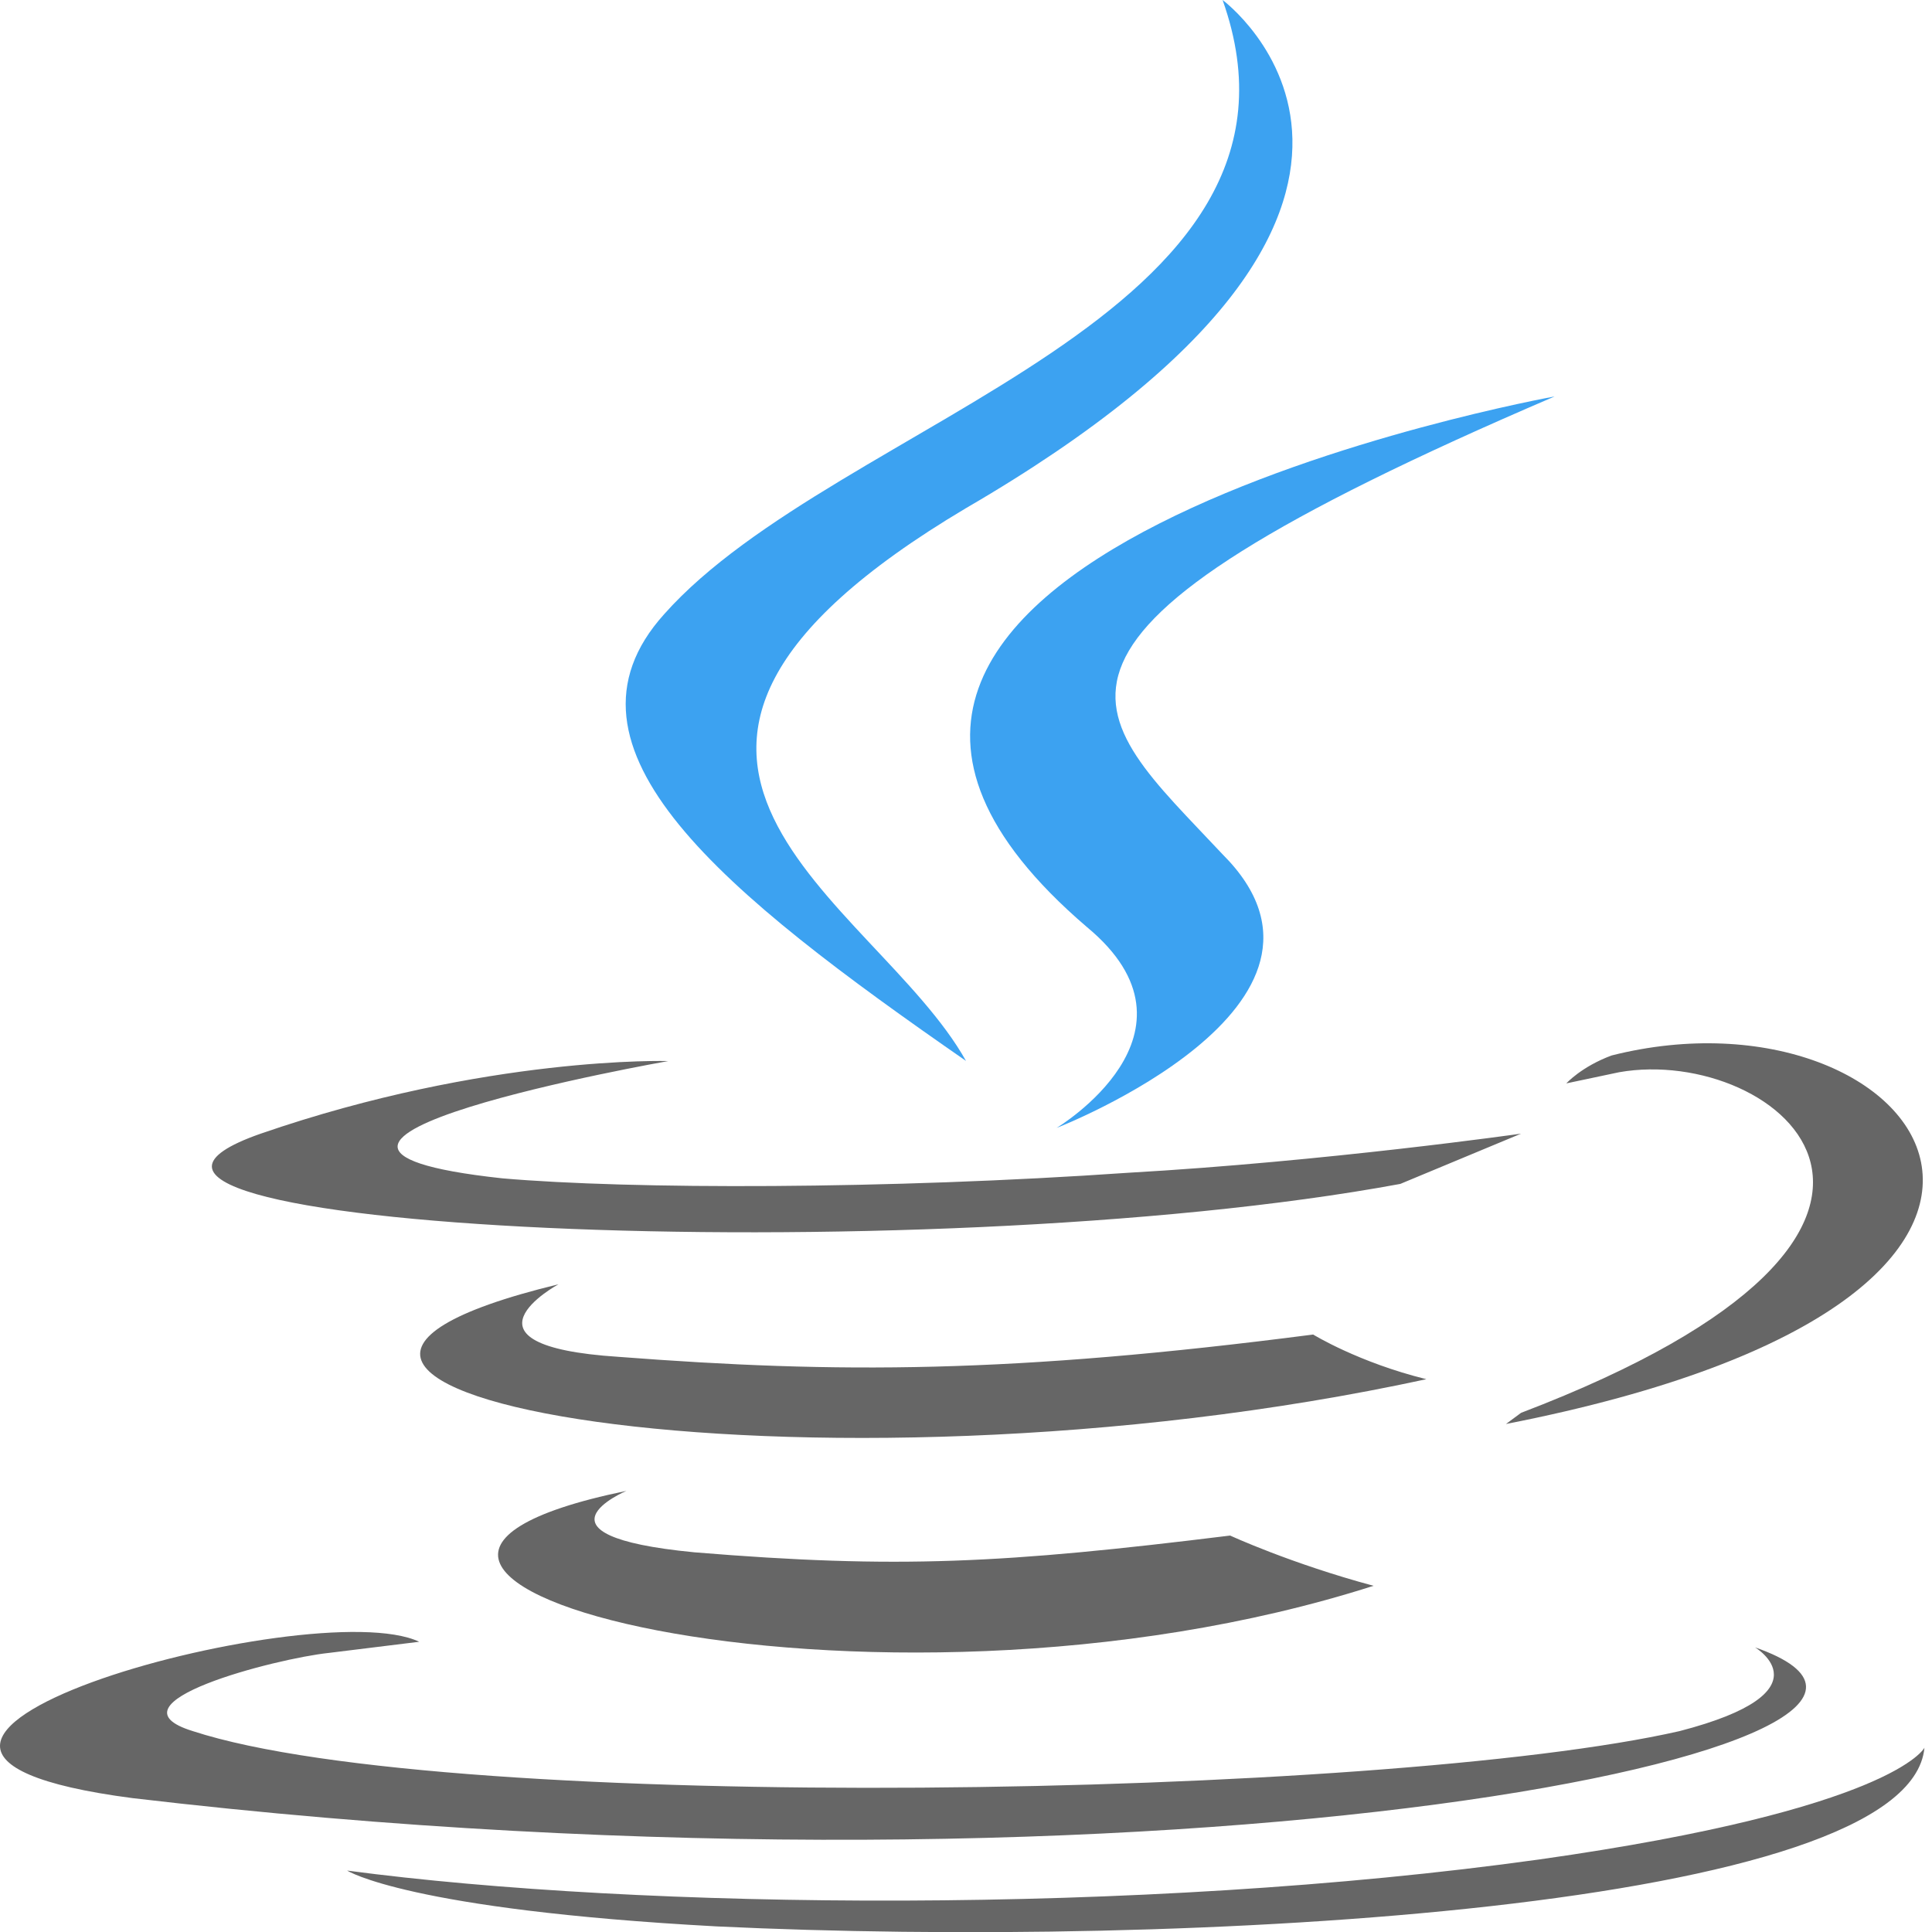 <svg width="100" height="100" viewBox="0 0 100 100" fill="none" xmlns="http://www.w3.org/2000/svg">
<g clip-path="url(#clip0_1_546)">
<path d="M32.422 77.168C32.422 77.168 26.953 79.48 35.938 80.347C46.484 81.214 51.953 80.925 63.672 79.48C63.672 79.48 66.797 80.925 71.094 82.081C44.922 90.462 11.328 81.503 32.422 77.168ZM28.906 66.474C28.906 66.474 23.047 69.653 32.031 70.231C43.359 71.098 52.344 71.098 67.969 69.075C67.969 69.075 70.312 70.52 73.828 71.387C41.797 78.324 6.25 71.965 28.906 66.474Z" fill="#666666"/>
<path d="M56.25 47.977C62.891 53.468 54.688 58.382 54.688 58.382C54.688 58.382 71.094 52.023 63.281 44.22C56.25 36.705 50.781 33.237 80.469 20.52C80.469 20.52 33.984 28.902 56.25 47.977Z" fill="#3CA2F1"/>
<path d="M90.839 85.267C90.839 85.267 94.745 87.579 86.933 89.602C71.698 93.07 23.261 93.938 9.98 89.602C5.292 88.157 14.277 85.845 17.011 85.556L21.698 84.978C16.23 82.377 -13.067 90.469 6.855 93.07C60.761 99.429 104.901 90.18 90.839 85.267ZM34.589 54.92C34.589 54.92 9.98 59.255 25.995 60.99C32.636 61.568 45.917 61.568 58.417 60.701C68.573 60.123 78.73 58.678 78.73 58.678L72.48 61.279C47.48 65.903 -0.567 63.591 13.495 58.678C25.214 54.631 34.589 54.92 34.589 54.92ZM78.73 73.128C103.73 63.591 92.011 54.053 83.808 55.498L81.073 56.076C81.073 56.076 81.855 55.209 83.417 54.631C99.433 50.585 111.933 67.059 77.948 73.706L78.73 73.128Z" fill="#666666"/>
<path d="M63.281 0C63.281 0 77.344 10.405 50 26.301C28.125 39.306 45.312 46.532 50 54.913C37.5 46.243 28.125 38.728 34.375 31.792C43.359 21.676 69.141 16.474 63.281 0Z" fill="#3CA2F1"/>
<path d="M37.109 99.711C61.328 100.867 98.828 98.844 99.609 90.462C99.609 90.462 98.047 93.642 79.688 96.243C58.984 99.133 33.203 98.844 17.969 96.821C17.969 96.821 21.094 98.844 37.109 99.711Z" fill="#666666"/>
</g>
<defs>
<clipPath id="clip0_1_546">
<rect width="100" height="100" fill="white"/>
</clipPath>
</defs>
</svg>
